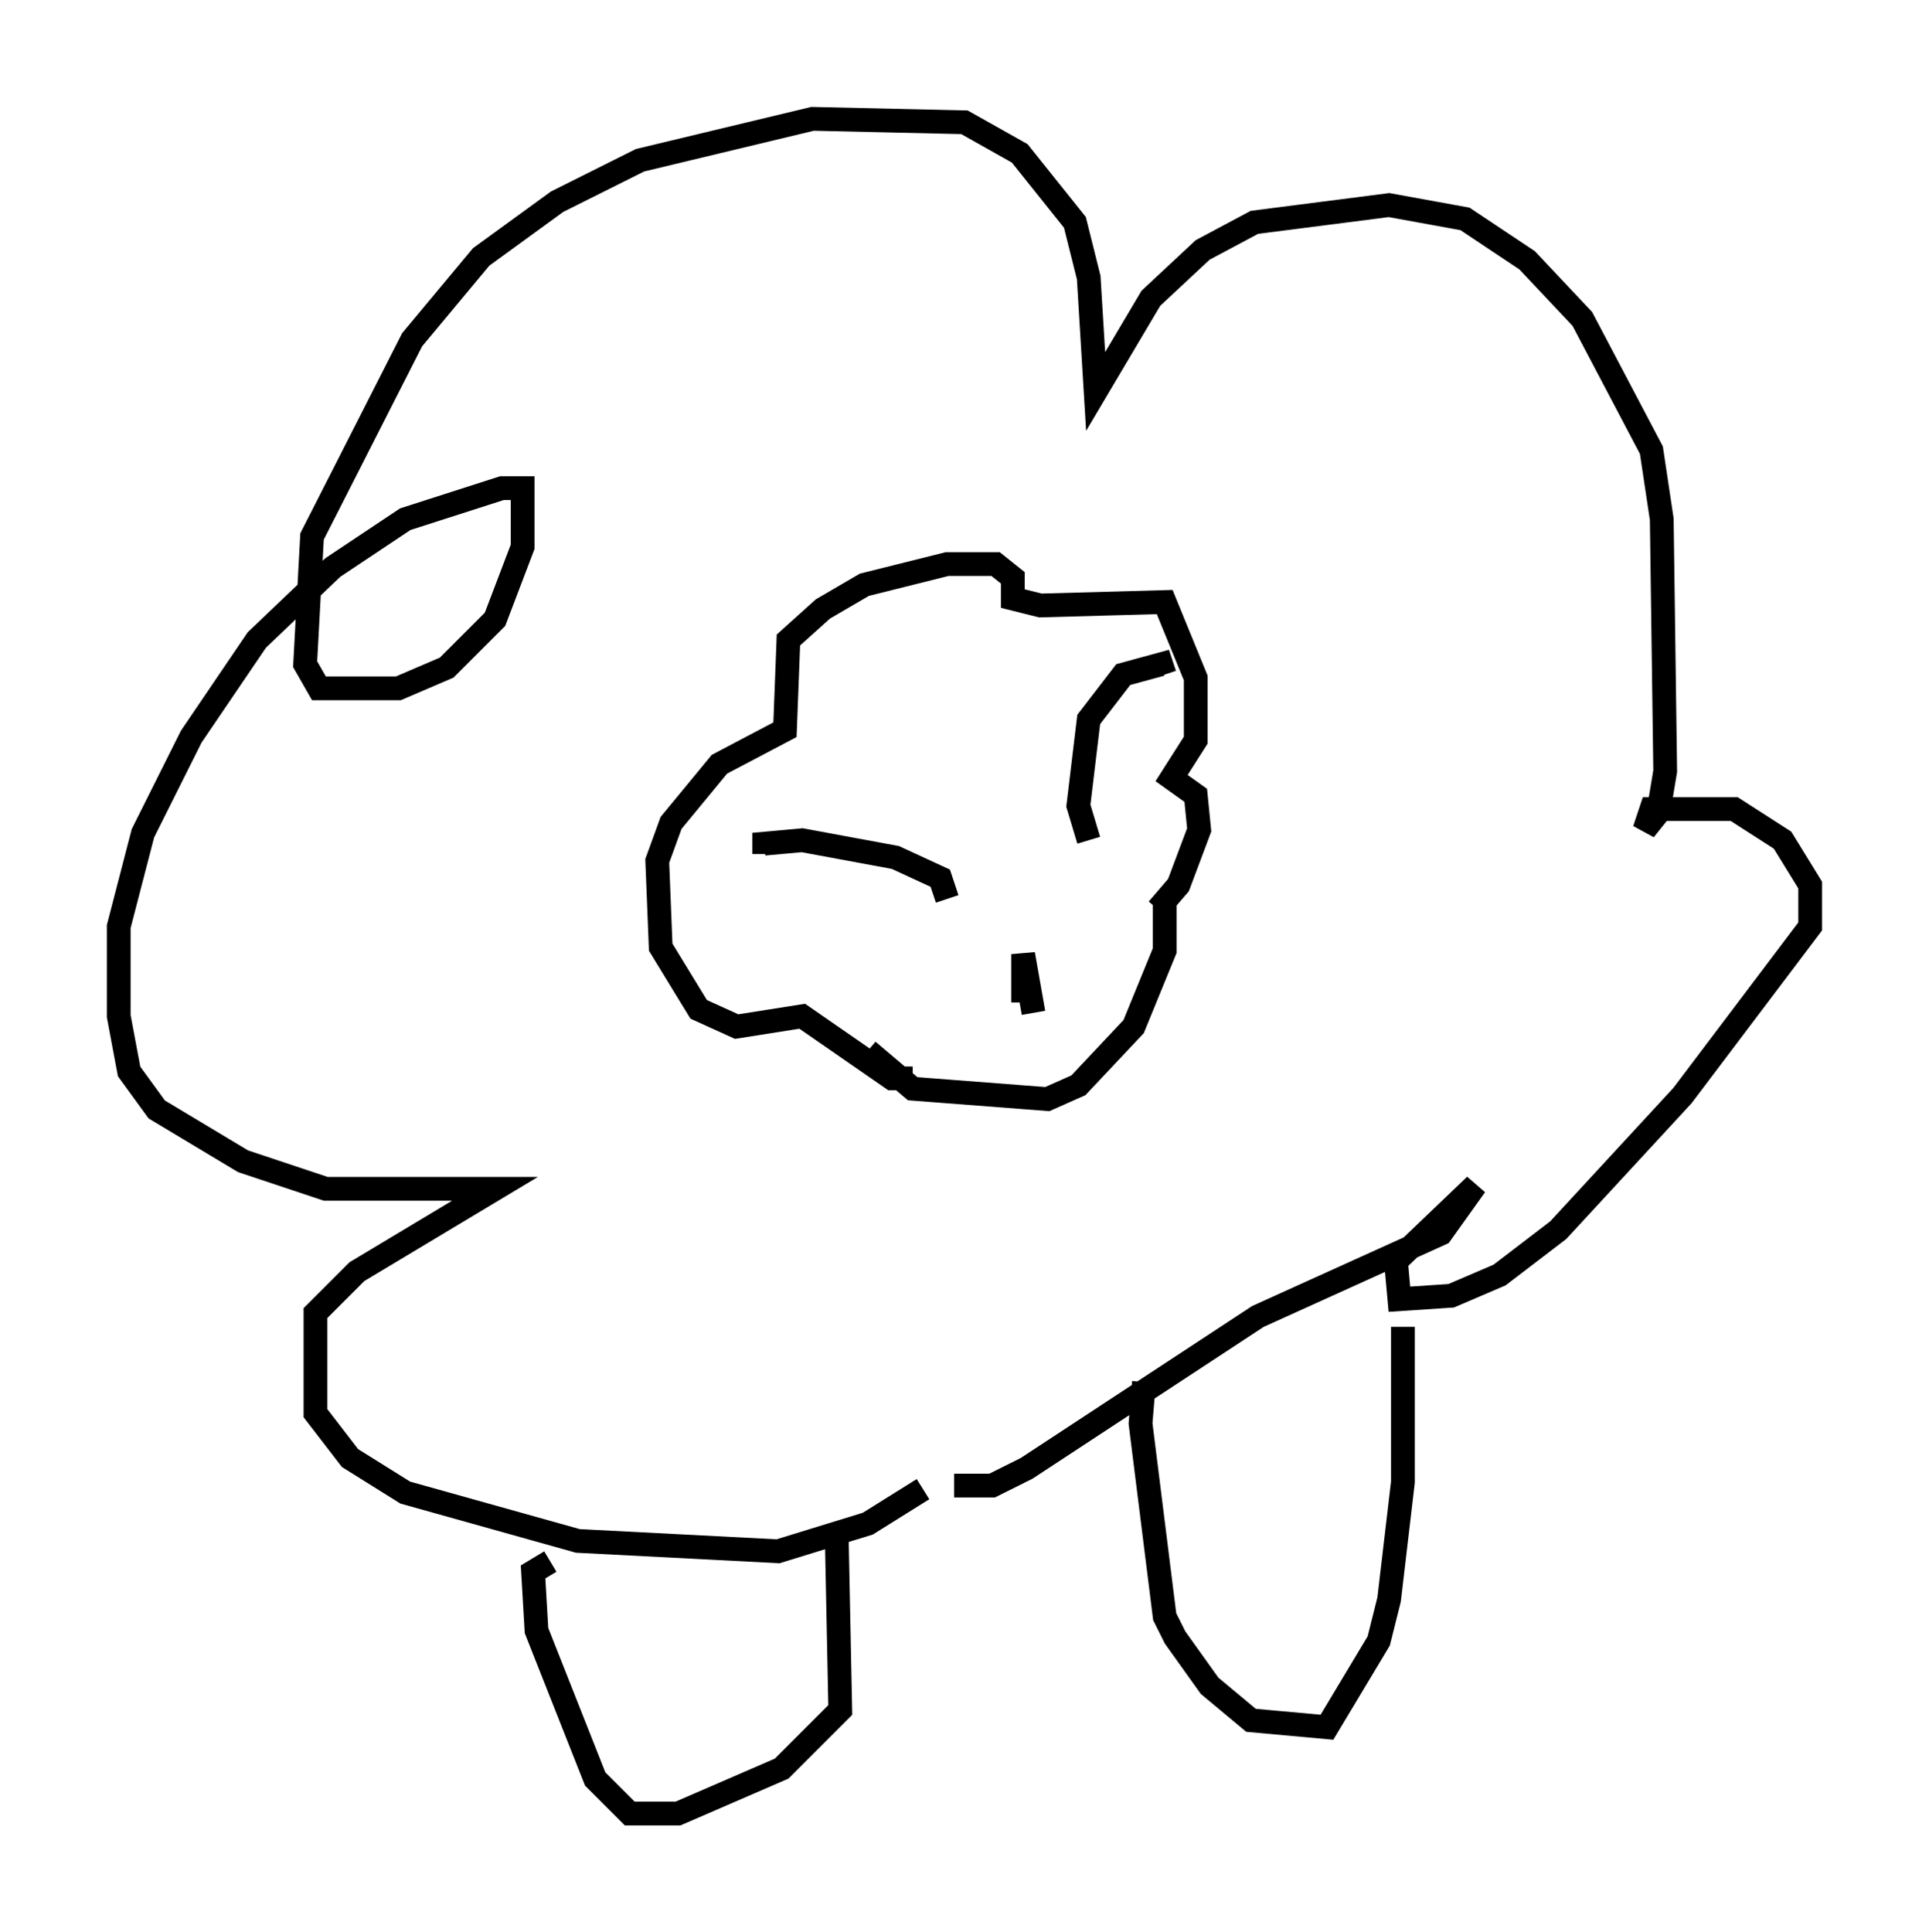 <?xml version="1.0" encoding="utf-8" ?>
<svg baseProfile="full" height="81.318" version="1.1" width="81.173" xmlns="http://www.w3.org/2000/svg" xmlns:ev="http://www.w3.org/2001/xml-events" xmlns:xlink="http://www.w3.org/1999/xlink"><defs /><rect fill="white" height="81.318" width="81.173" x="0" y="0" /><path d="M35.938, 41.749 m0.581, 2.469 l1.888, 1.598 5.665, 0.436 l1.307, -0.581 2.324, -2.469 l1.307, -3.196 0.0, -2.179 m-10.603, 7.553 l-0.872, 0.0 -3.777, -2.615 l-2.76, 0.436 -1.598, -0.726 l-1.598, -2.615 -0.145, -3.631 l0.581, -1.598 2.034, -2.469 l2.76, -1.453 0.145, -3.777 l1.453, -1.307 1.743, -1.017 l3.486, -0.872 2.034, 0.0 l0.726, 0.581 0.0, 0.872 l1.162, 0.291 5.229, -0.145 l1.307, 3.196 0.0, 2.615 l-1.017, 1.598 1.017, 0.726 l0.145, 1.453 -0.872, 2.324 l-0.872, 1.017 m-5.229, 4.358 l-0.436, -2.469 0.0, 2.034 m2.76, -6.827 l-0.436, -1.453 0.436, -3.631 l1.453, -1.888 1.598, -0.436 l0.145, 0.436 m-9.151, 9.441 l-0.291, -0.872 -1.888, -0.872 l-3.922, -0.726 -1.598, 0.145 l0.0, 0.436 m6.682, 26.726 l-2.324, 1.453 -3.777, 1.162 l-8.425, -0.436 -7.263, -2.034 l-2.324, -1.453 -1.453, -1.888 l0.0, -4.212 1.743, -1.743 l5.81, -3.486 -7.117, 0.0 l-3.486, -1.162 -3.631, -2.179 l-1.162, -1.598 -0.436, -2.324 l0.0, -3.777 1.017, -3.922 l2.034, -4.067 2.76, -4.067 l3.196, -3.05 3.05, -2.034 l4.067, -1.307 0.872, 0.0 l0.0, 2.469 -1.162, 3.05 l-2.034, 2.034 -2.034, 0.872 l-3.341, 0.0 -0.581, -1.017 l0.291, -5.374 4.212, -8.279 l2.905, -3.486 3.196, -2.324 l3.486, -1.743 7.263, -1.743 l6.391, 0.145 2.324, 1.307 l2.324, 2.905 0.581, 2.324 l0.291, 4.793 2.324, -3.922 l2.179, -2.034 2.179, -1.162 l5.665, -0.726 3.196, 0.581 l2.615, 1.743 2.324, 2.469 l2.905, 5.52 0.436, 2.905 l0.145, 10.603 -0.291, 1.743 l-0.581, 0.726 0.291, -0.872 l3.486, 0.0 2.034, 1.307 l1.162, 1.888 0.0, 1.743 l-5.374, 7.117 -5.229, 5.665 l-2.469, 1.888 -2.034, 0.872 l-2.179, 0.145 -0.145, -1.598 l3.341, -3.196 -1.453, 2.034 l-7.698, 3.486 -9.732, 6.391 l-1.453, 0.726 -1.598, 0.0 m7.989, -4.358 l-0.145, 1.743 1.017, 8.134 l0.436, 0.872 1.453, 2.034 l1.743, 1.453 3.196, 0.291 l2.179, -3.631 0.436, -1.743 l0.581, -4.939 0.0, -6.536 m-23.821, 9.006 l0.145, 7.117 -2.469, 2.469 l-4.358, 1.888 -2.034, 0.0 l-1.453, -1.453 -2.469, -6.246 l-0.145, -2.469 0.726, -0.436 " fill="none" stroke="black" stroke-width="1" /></svg>